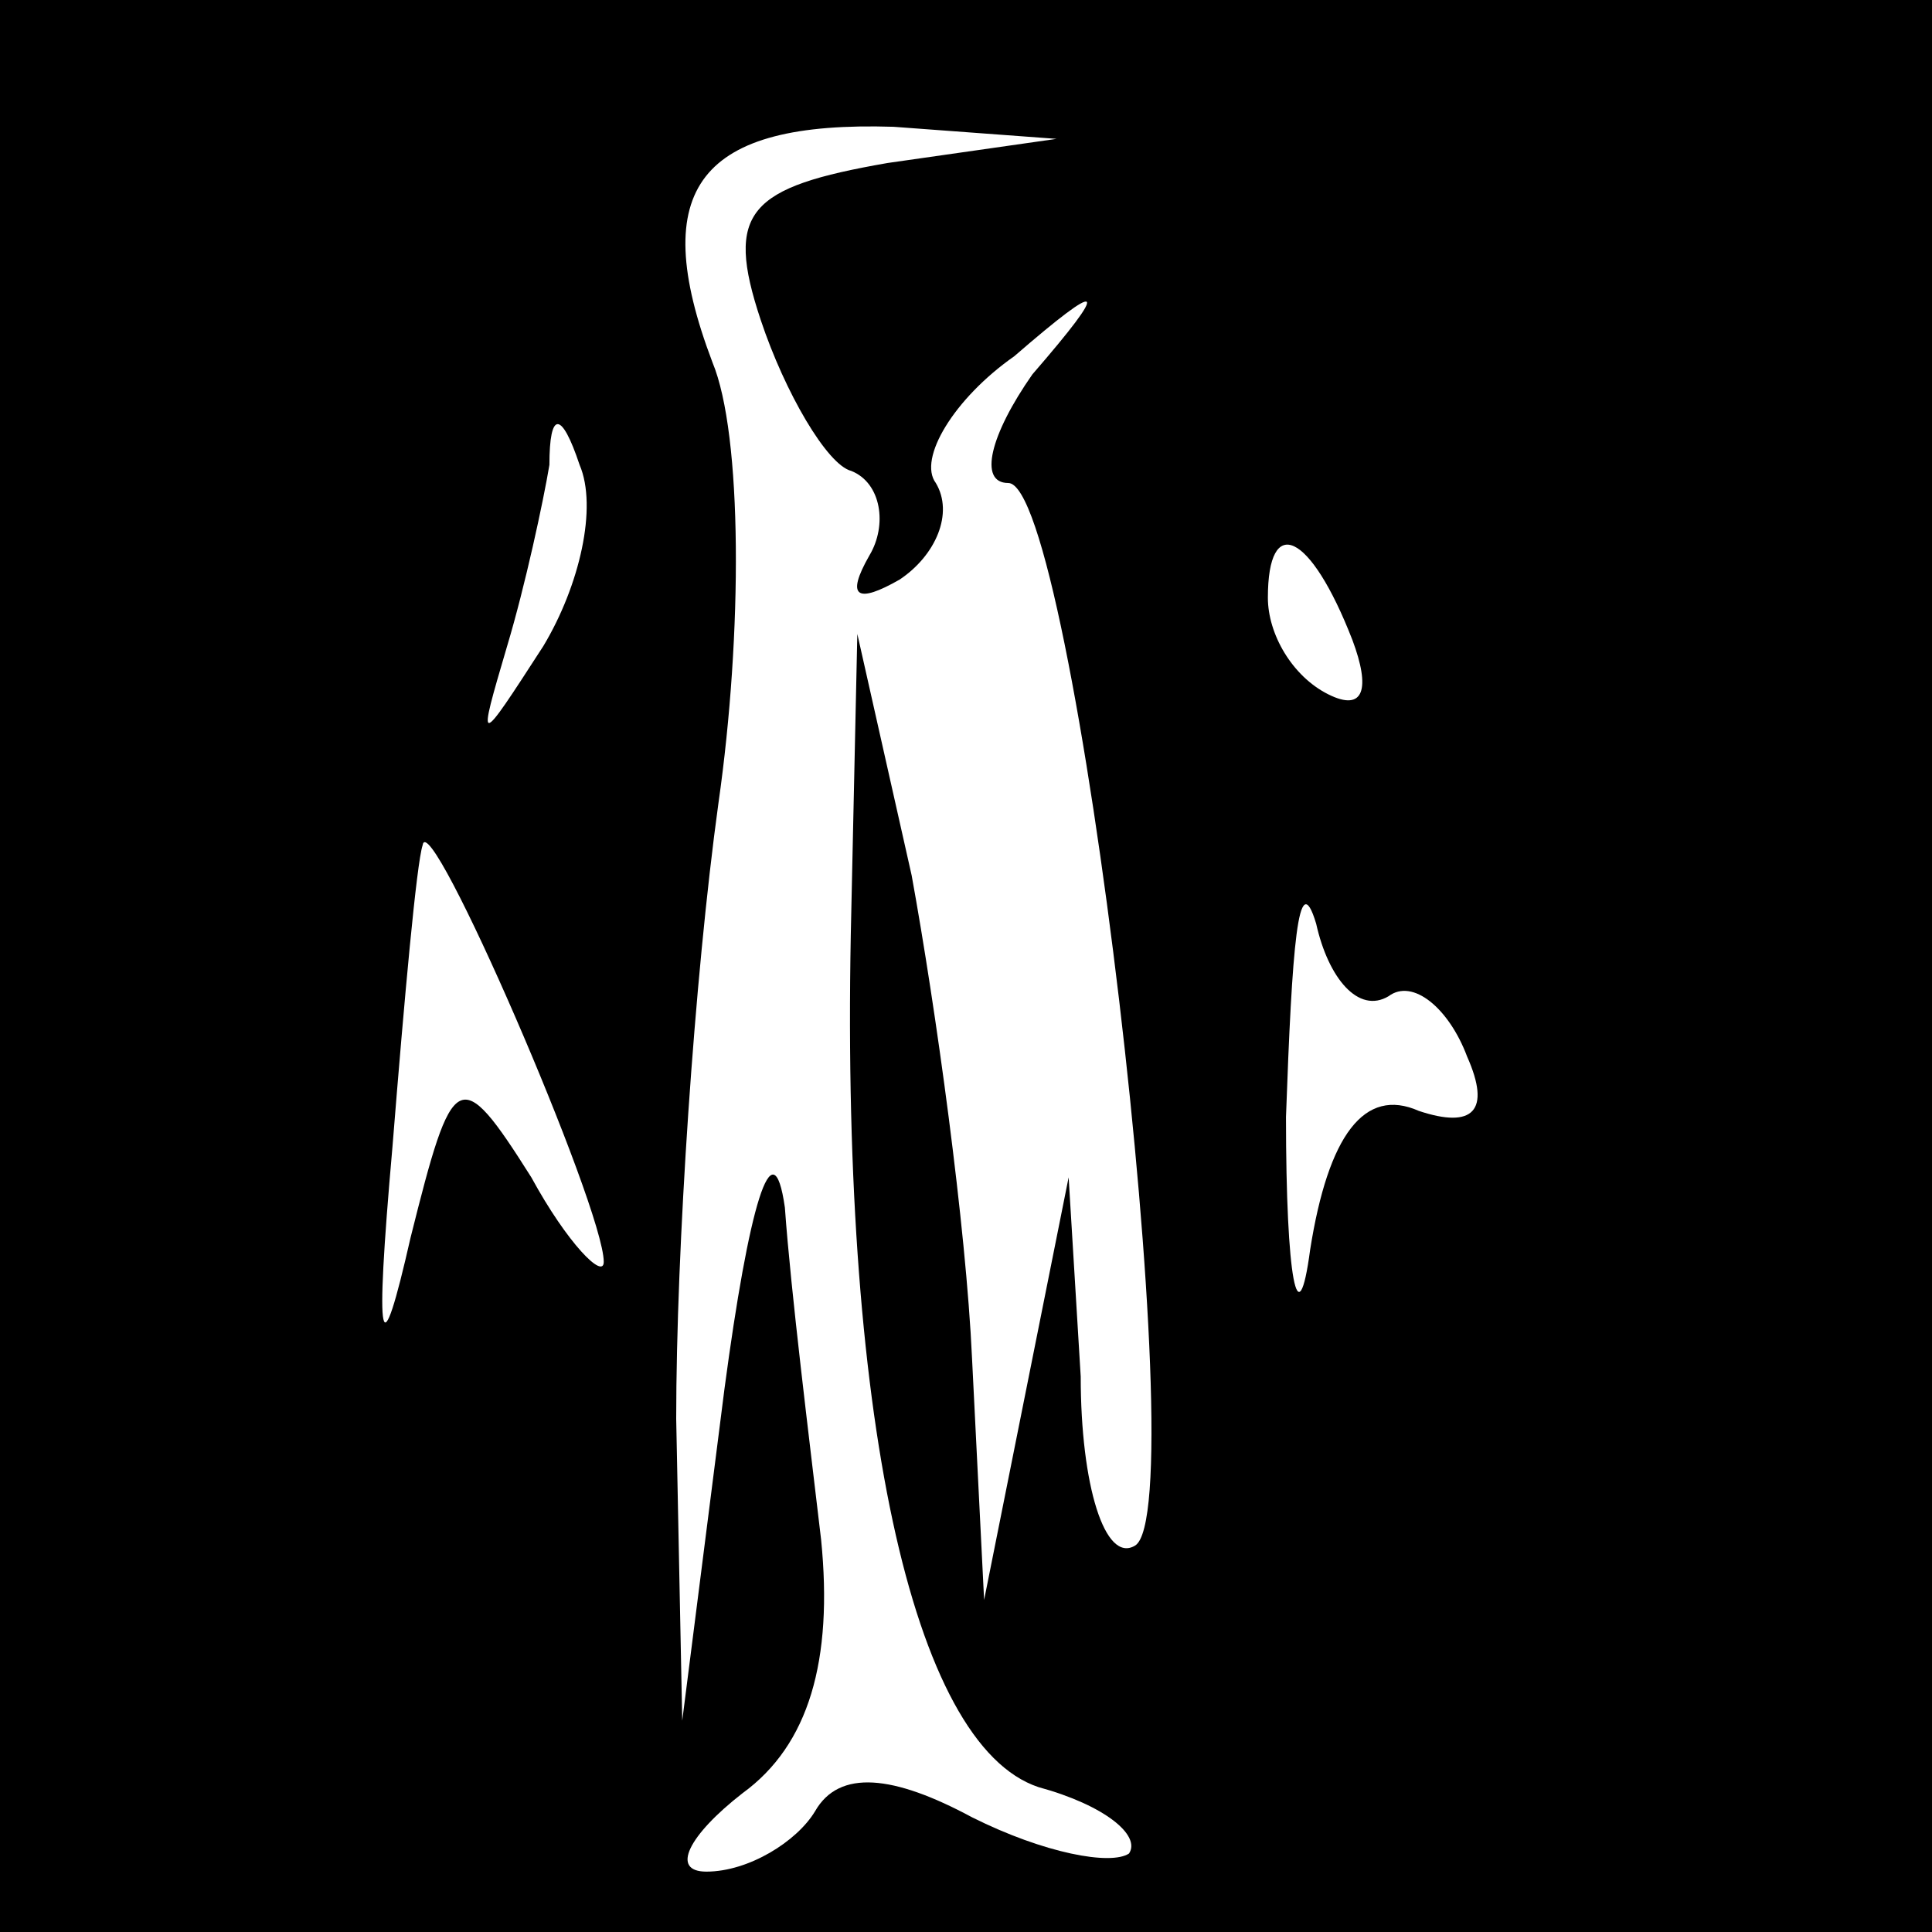<?xml version="1.0" standalone="no"?>
<!DOCTYPE svg PUBLIC "-//W3C//DTD SVG 20010904//EN"
 "http://www.w3.org/TR/2001/REC-SVG-20010904/DTD/svg10.dtd">
<svg version="1.0" xmlns="http://www.w3.org/2000/svg"
 width="32pt" height="32pt" viewBox="0 0 32 32"
 preserveAspectRatio="xMidYMid meet">
<rect x="0" y="0" width="32" height="32" fill="#808080" stroke="none"/>
<g transform="translate(0,32) scale(0.1,-0.1)"
fill="#000000" stroke="none">
<path fill="#000000" stroke="none" d="M0 160 l0 -160 160 0 160 0 0 160 0
160 -160 0 -160 0 0 -160z"/>
<path fill="#ffffff" stroke="none" d="M147 293 c-23 -4 -27 -8 -21 -26 4 -12
11 -24 15 -25 5 -2 6 -9 3 -14 -4 -7 -2 -8 5 -4 6 4 9 11 6 16 -3 4 3 14 13
21 15 13 16 12 3 -3 -7 -10 -9 -18 -4 -18 11 0 31 -170 21 -176 -5 -3 -9 10
-9 28 l-2 33 -7 -35 -7 -35 -2 40 c-1 22 -6 58 -10 80 l-9 40 -1 -46 c-2 -83
10 -138 31 -145 11 -3 17 -8 15 -11 -3 -2 -14 0 -26 6 -13 7 -22 8 -26 1 -3
-5 -11 -10 -18 -10 -6 0 -3 6 6 13 11 8 15 22 13 42 -2 17 -5 41 -6 55 -2 14
-6 0 -10 -30 l-7 -55 -1 50 c0 28 3 73 7 102 4 28 4 61 -1 73 -11 29 -2 40 30
39 l27 -2 -28 -4z"/>
<path fill="#ffffff" stroke="none" d="M90 213 c-11 -17 -11 -17 -6 0 3 10 6
24 7 30 0 9 2 9 5 0 3 -7 0 -20 -6 -30z"/>
<path fill="#ffffff" stroke="none" d="M224 214 c3 -8 2 -12 -4 -9 -6 3 -10
10 -10 16 0 14 7 11 14 -7z"/>
<path fill="#ffffff" stroke="none" d="M100 111 c0 -3 -6 3 -12 14 -12 19 -13
18 -20 -10 -5 -22 -6 -19 -3 15 2 25 4 47 5 50 1 7 30 -60 30 -69z"/>
<path fill="#ffffff" stroke="none" d="M230 155 c4 3 10 -2 13 -10 4 -9 1 -12
-8 -9 -9 4 -15 -4 -18 -23 -2 -15 -4 -5 -4 22 1 28 2 42 5 32 2 -9 7 -15 12
-12z"/>
</g>
</svg>
